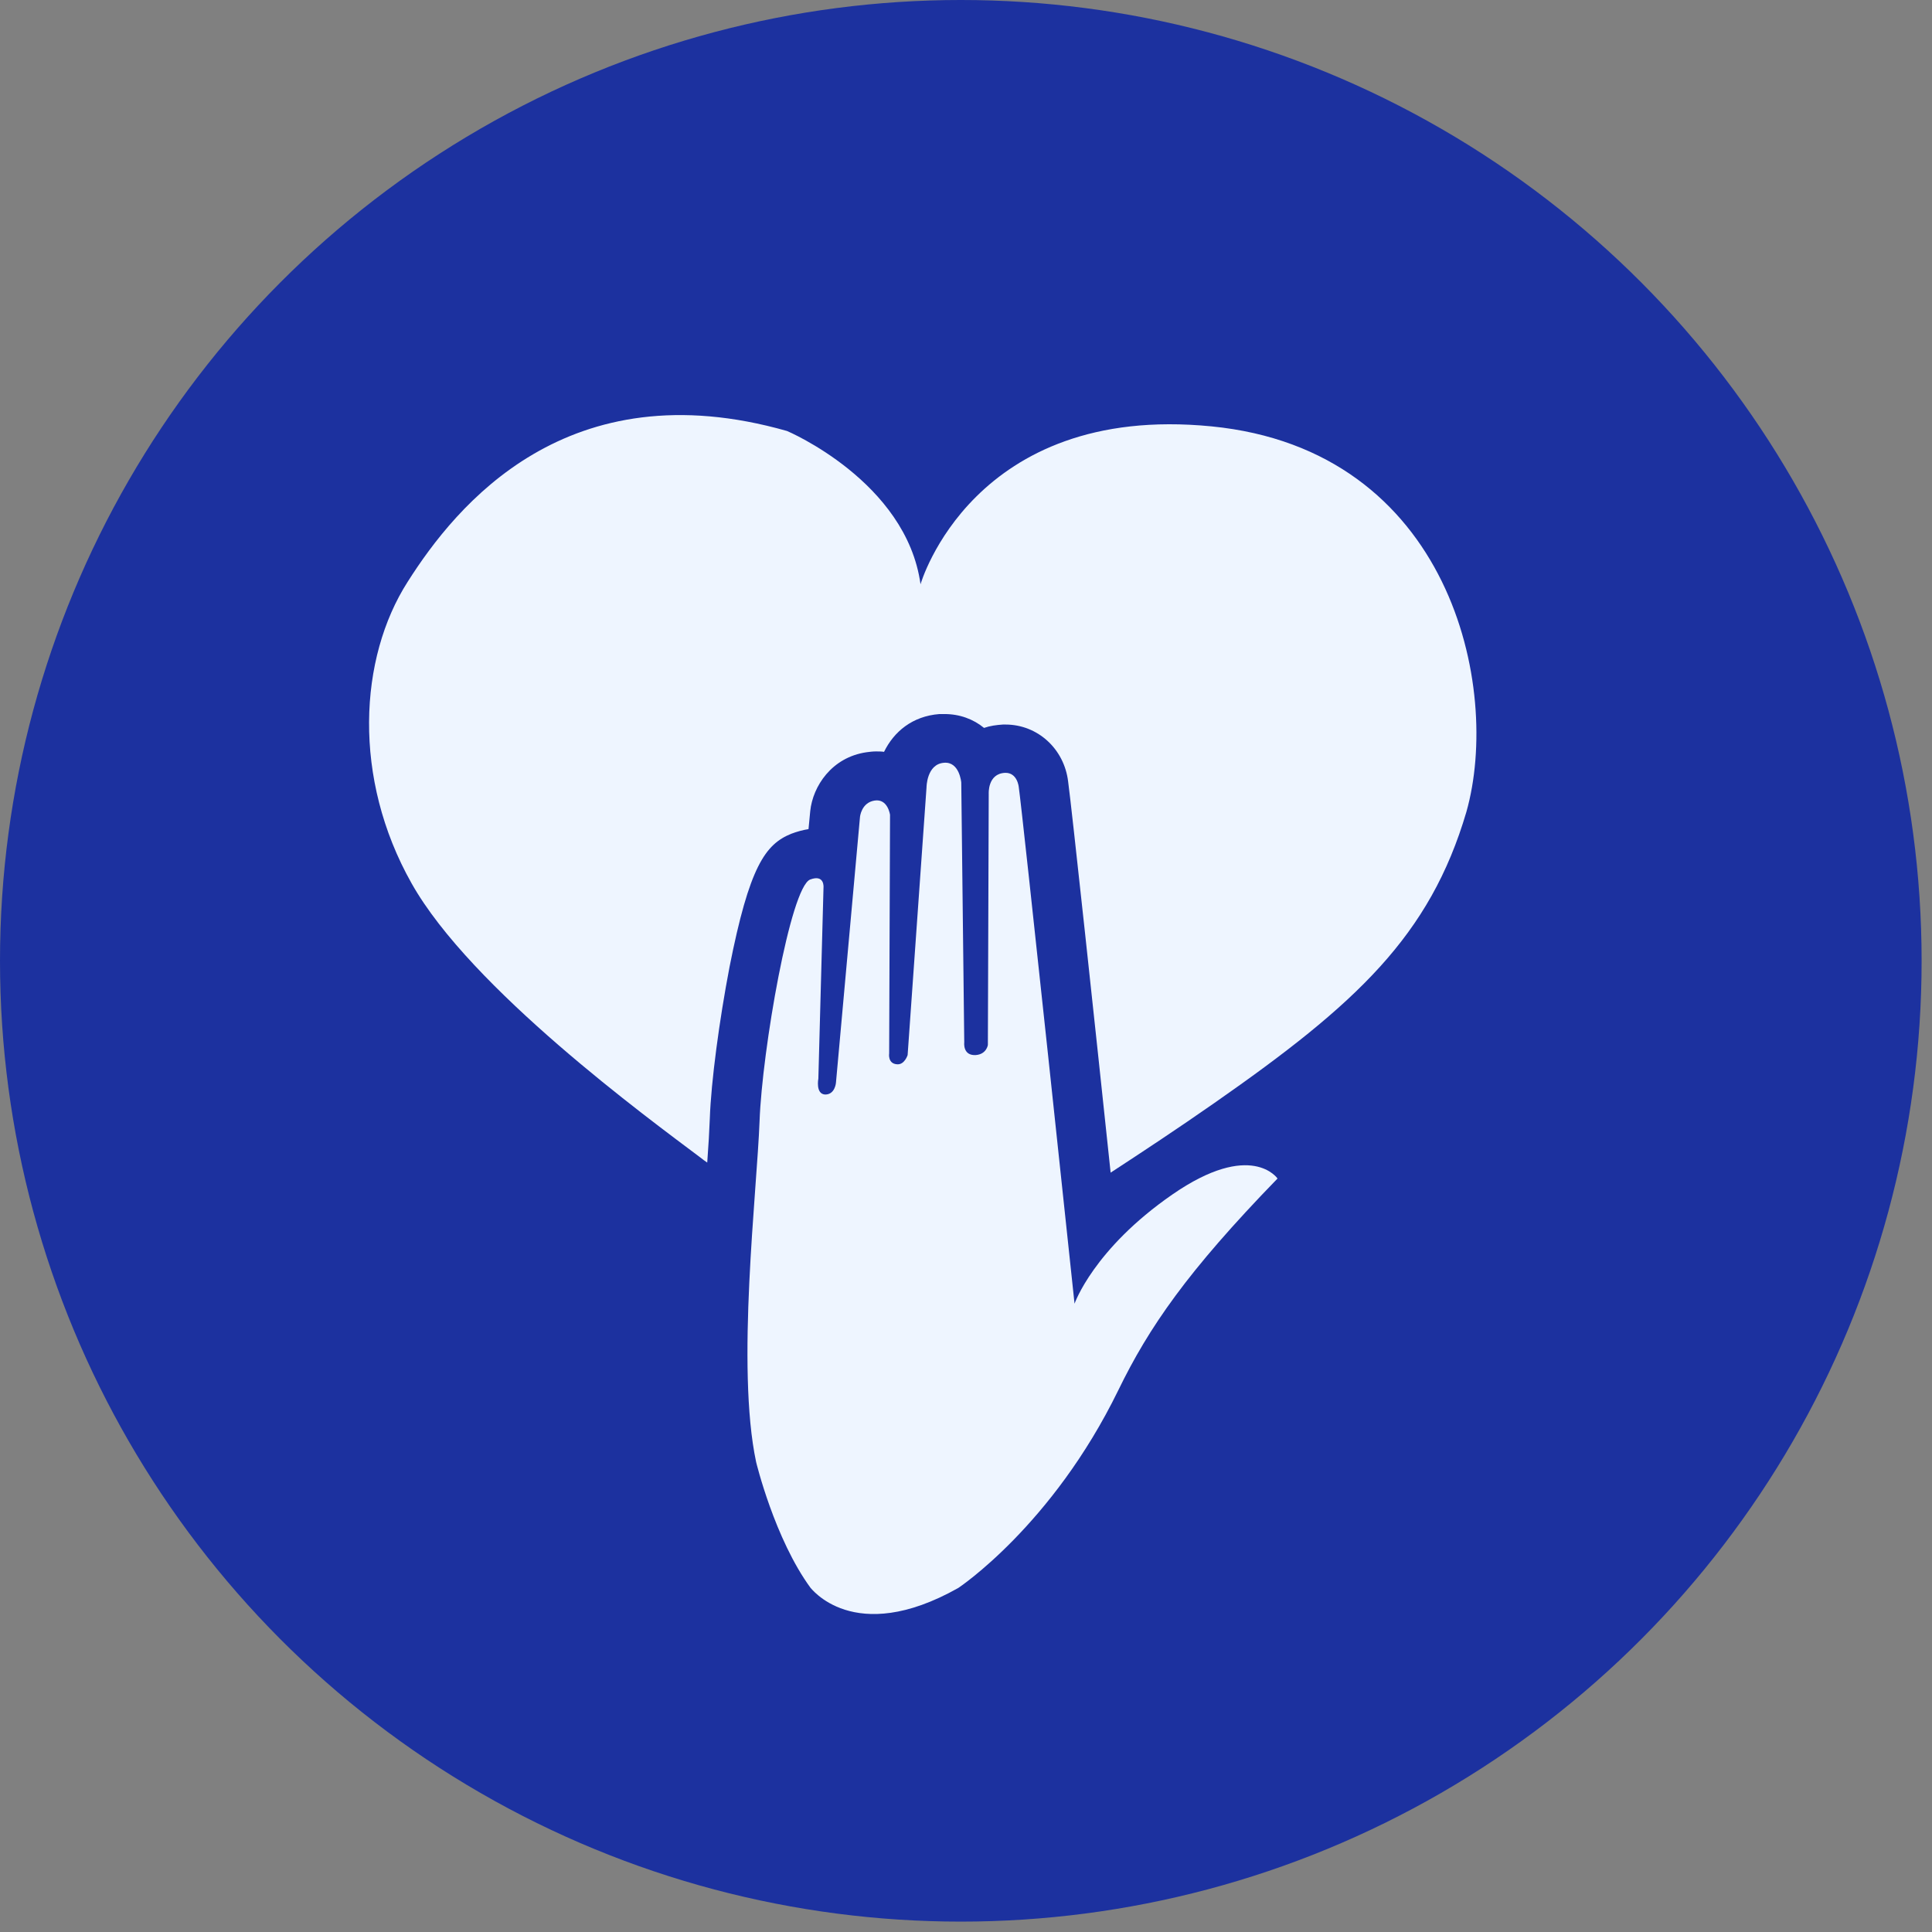 <svg width="93" height="93" viewBox="0 0 93 93" fill="none" xmlns="http://www.w3.org/2000/svg">
    <rect x="0" y="0" width="93" height="93" fill="#808080" stroke="none"/>
    <circle cx="46.25" cy="46.25" r="46.25" fill="#1C319F"/>
    <path d="M58.317 20.524C46.81 19.392 44.311 28.125 44.311 28.125C43.629 23.172 37.886 20.747 37.886 20.747C27.31 17.734 21.959 24.325 19.625 28.004C17.27 31.683 16.96 37.465 19.811 42.519C22.662 47.593 31.214 53.839 33.714 55.719C33.817 55.8 33.92 55.881 34.044 55.962C34.106 55.133 34.147 54.405 34.168 53.839C34.23 52.06 34.622 49.129 35.118 46.542C36.069 41.73 36.833 40.639 38.093 40.133C38.361 40.032 38.651 39.951 38.919 39.911L39.002 39.042C39.126 37.849 40.035 36.454 41.708 36.211C41.853 36.191 42.018 36.171 42.162 36.171C42.286 36.171 42.431 36.171 42.555 36.191C43.03 35.221 43.918 34.473 45.22 34.372C45.302 34.372 45.385 34.372 45.468 34.372C46.191 34.372 46.852 34.614 47.368 35.039C47.657 34.938 47.967 34.897 48.277 34.877H48.401C49.95 34.877 51.231 36.05 51.417 37.627C51.582 38.819 52.718 49.412 53.462 56.447C55.011 55.436 56.664 54.345 58.461 53.091C65.299 48.321 68.831 45.046 70.587 39.082C72.281 33.098 69.823 21.656 58.317 20.524Z" fill="#EEF5FF"/>
    <path d="M46.127 76.44C46.127 76.44 50.651 73.448 53.832 66.919C55.299 63.907 57.138 61.218 61.496 56.73C61.496 56.73 60.236 54.87 56.435 57.498C52.634 60.127 51.725 62.755 51.725 62.755C51.725 62.755 49.205 38.981 49.04 37.889C49.04 37.889 48.978 37.182 48.379 37.202C47.532 37.242 47.594 38.213 47.594 38.213L47.553 50.302C47.553 50.302 47.49 50.746 46.974 50.787C46.334 50.827 46.416 50.18 46.416 50.18L46.272 37.667C46.272 37.667 46.189 36.656 45.445 36.717C44.599 36.778 44.599 37.91 44.599 37.91L43.69 50.787C43.69 50.787 43.545 51.252 43.194 51.232C42.719 51.211 42.801 50.706 42.801 50.706L42.843 39.224C42.843 39.224 42.739 38.435 42.099 38.536C41.459 38.637 41.397 39.325 41.397 39.325L40.24 52.121C40.24 52.121 40.198 52.687 39.723 52.687C39.248 52.667 39.393 51.919 39.393 51.919L39.641 42.721C39.641 42.721 39.703 42.074 39 42.337C38.05 42.701 36.687 50.565 36.563 53.961C36.439 57.357 35.426 65.807 36.397 70.376C36.397 70.376 37.286 74.075 39.021 76.44C39 76.38 41.066 79.291 46.127 76.44Z" fill="#EEF5FF"/>
    </svg>
    
